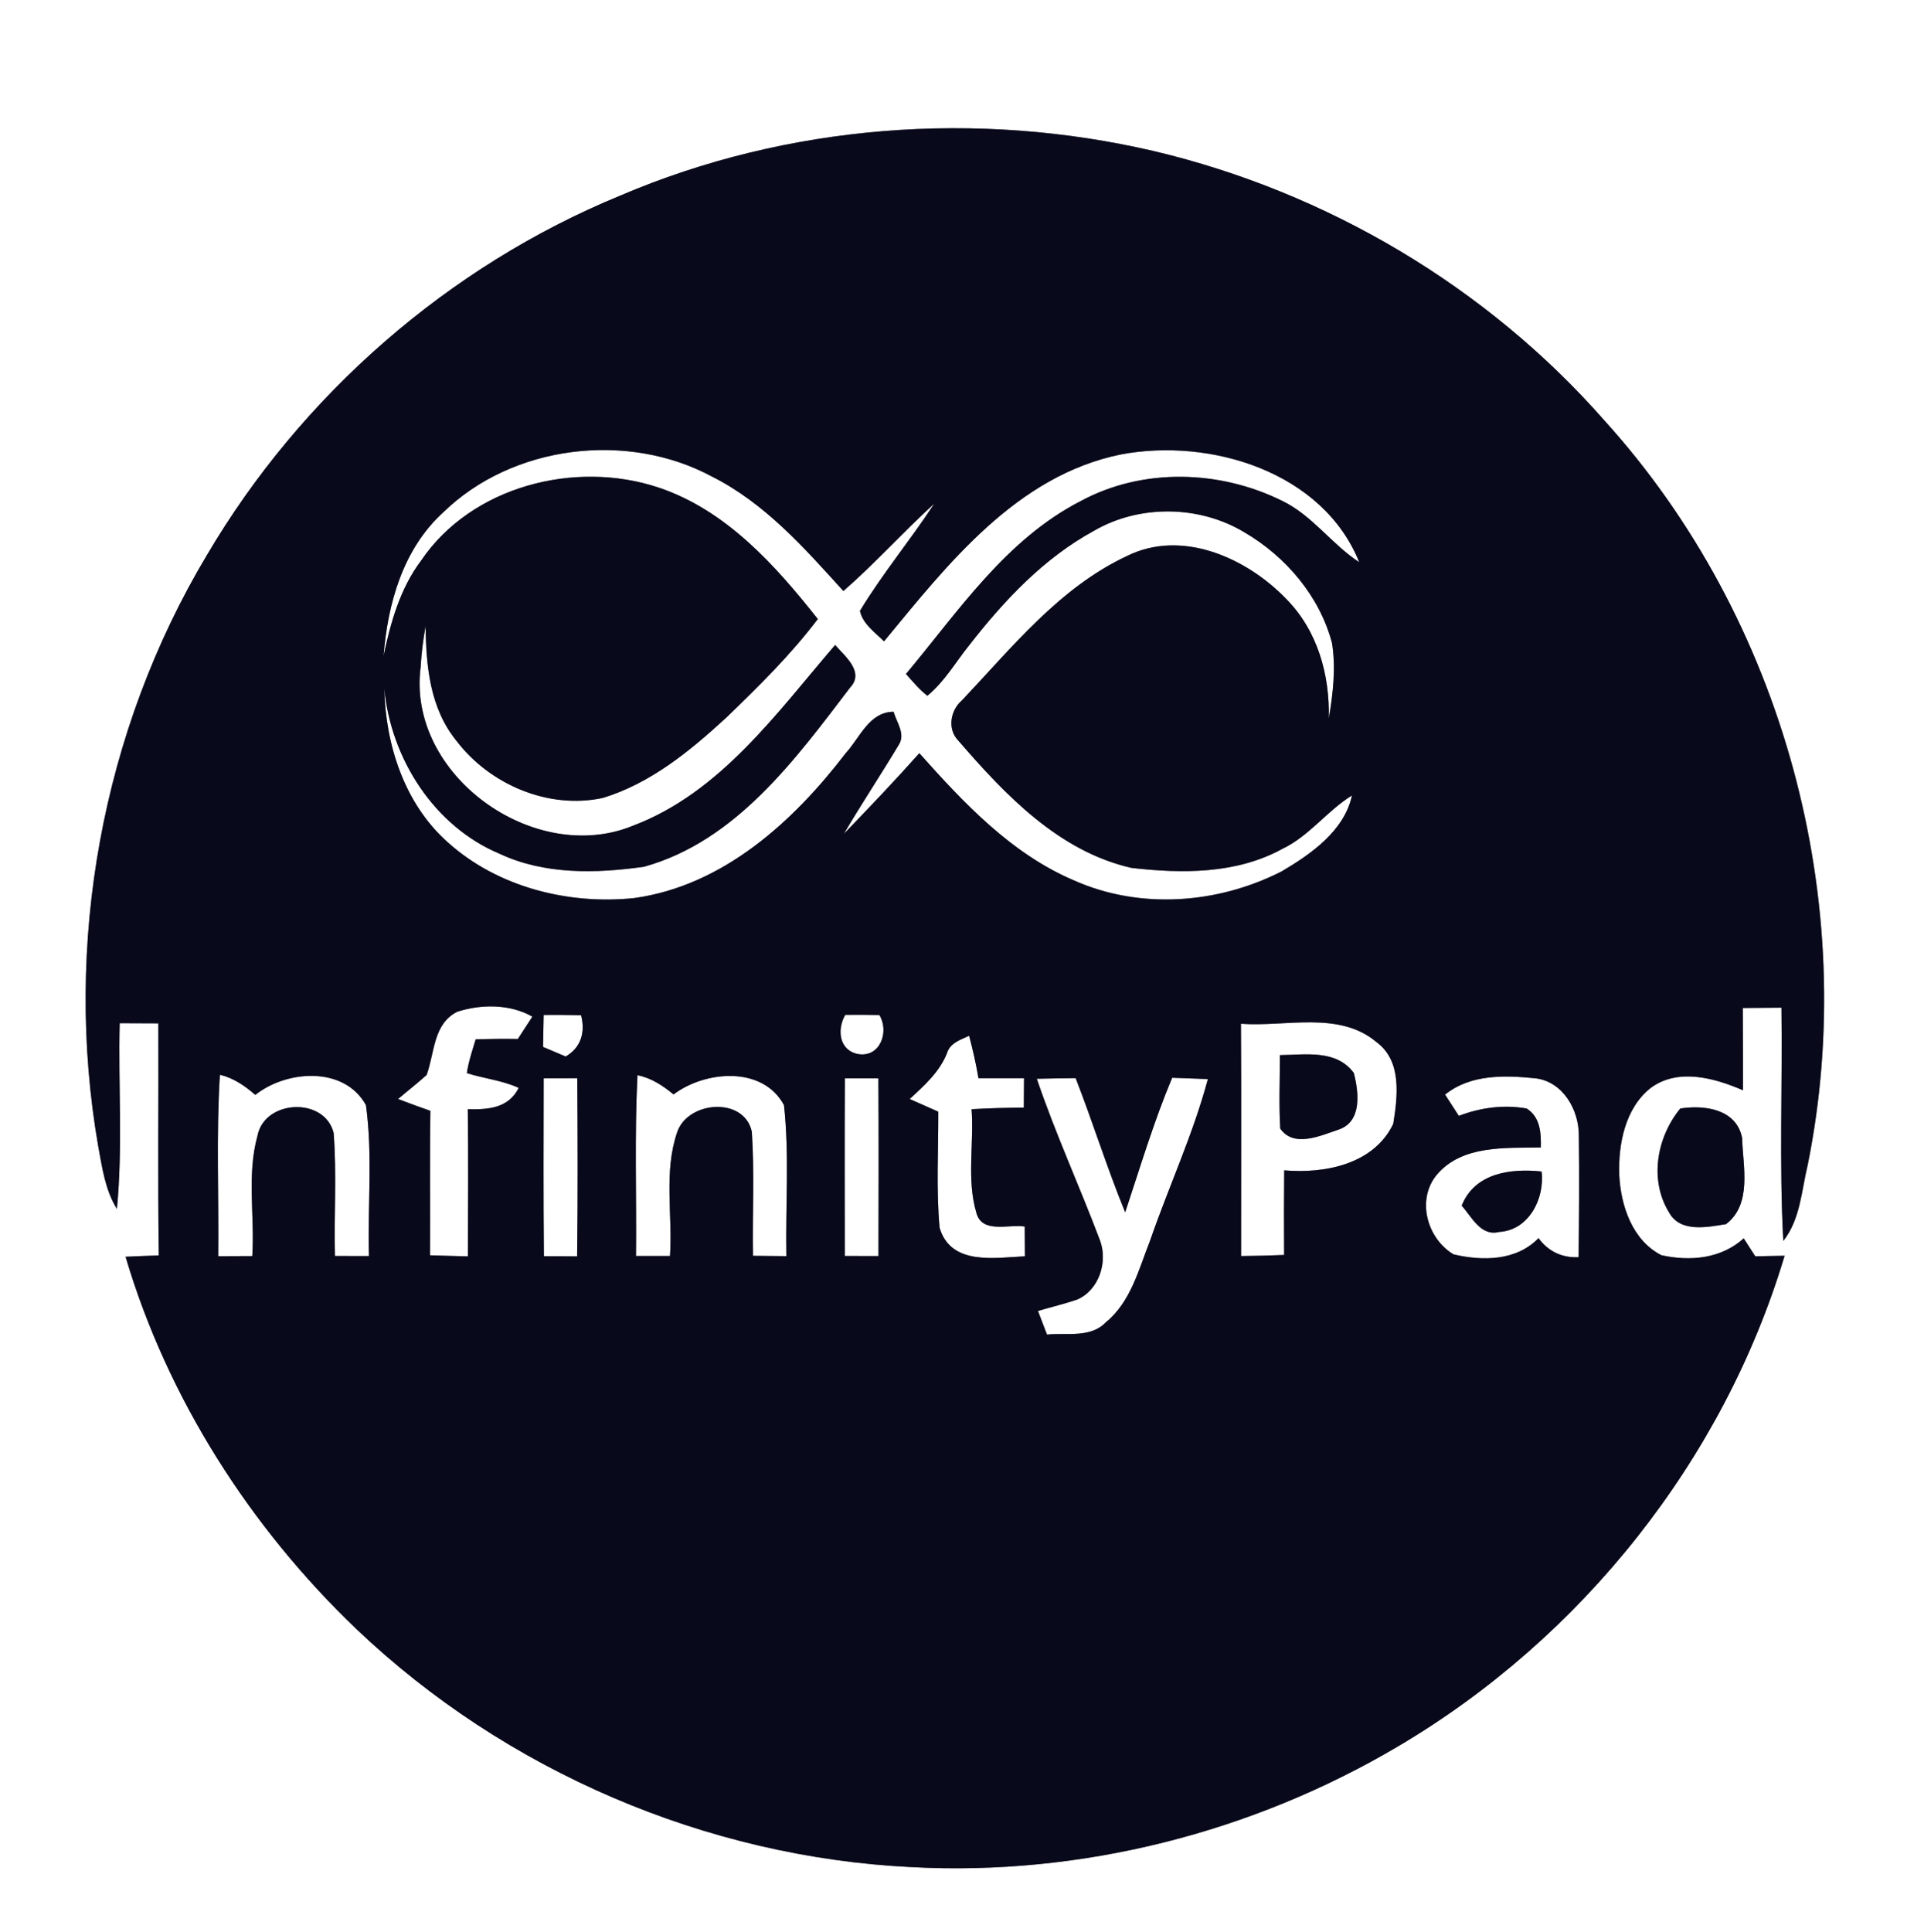 <?xml version="1.0" encoding="UTF-8" ?>
<!DOCTYPE svg PUBLIC "-//W3C//DTD SVG 1.1//EN" "http://www.w3.org/Graphics/SVG/1.1/DTD/svg11.dtd">
<svg width="249pt" height="250pt" viewBox="0 0 249 250" version="1.1" xmlns="http://www.w3.org/2000/svg">
<rect x="0" y="0" width="249" height="250" fill="#808080" stroke="none"/>
<g id="#ffffffff">
<path fill="#ffffff" opacity="1.00" d=" M 0.00 0.00 L 249.00 0.00 L 249.00 250.00 L 0.00 250.00 L 0.00 0.00 M 80.27 25.31 C 58.04 34.45 39.00 51.10 26.80 71.79 C 13.17 94.54 8.17 122.26 12.72 148.37 C 13.23 151.13 13.62 154.00 15.13 156.43 C 15.91 148.46 15.29 140.41 15.49 132.40 C 17.16 132.41 18.82 132.42 20.49 132.42 C 20.53 142.43 20.41 152.44 20.55 162.45 C 19.11 162.50 17.68 162.55 16.25 162.62 C 21.69 180.96 32.36 197.64 46.16 210.83 C 65.43 229.16 91.38 240.31 117.95 241.60 C 139.89 242.78 162.08 237.14 180.96 225.96 C 204.68 211.96 223.05 188.92 230.96 162.49 C 230.01 162.51 228.11 162.55 227.16 162.56 C 226.66 161.79 226.16 161.01 225.67 160.24 C 222.74 162.88 218.74 163.25 215.01 162.42 C 211.24 160.49 209.76 156.01 209.56 152.05 C 209.42 148.04 210.32 143.39 213.63 140.78 C 217.16 138.16 221.90 139.49 225.57 141.08 C 225.56 137.53 225.58 133.98 225.55 130.43 C 227.22 130.42 228.88 130.40 230.55 130.39 C 230.69 140.45 230.25 150.52 230.79 160.57 C 233.00 157.78 233.14 154.07 233.95 150.74 C 240.80 116.86 230.86 80.03 207.62 54.39 C 192.43 37.10 171.70 24.84 149.33 19.55 C 126.47 14.22 101.89 16.07 80.27 25.31 M 217.46 143.44 C 214.41 147.15 213.41 152.70 216.02 156.91 C 217.47 159.53 220.94 158.79 223.38 158.40 C 226.79 155.80 225.56 150.92 225.46 147.24 C 224.72 143.51 220.62 142.95 217.46 143.44 Z" />
<path fill="#ffffff" opacity="1.00" d=" M 57.33 66.33 C 66.29 57.57 81.19 55.76 92.17 61.68 C 98.99 65.11 104.11 70.92 109.15 76.48 C 113.25 72.90 116.89 68.84 120.91 65.17 C 117.83 69.89 114.20 74.23 111.29 79.05 C 111.68 80.77 113.23 81.81 114.41 82.99 C 122.69 72.96 131.58 61.54 145.08 58.80 C 156.66 56.62 171.21 61.05 175.91 72.75 C 172.34 70.42 169.85 66.70 165.96 64.82 C 157.88 60.81 147.91 60.50 139.88 64.83 C 130.19 69.79 124.04 79.09 117.25 87.21 C 118.13 88.19 118.97 89.22 120.02 90.03 C 122.24 88.21 123.67 85.68 125.45 83.47 C 129.94 77.71 135.09 72.22 141.57 68.69 C 147.46 65.26 155.22 65.37 161.05 68.88 C 166.41 72.02 170.79 77.14 172.39 83.22 C 172.90 86.46 172.52 89.76 171.97 92.97 C 172.11 87.33 170.52 81.61 166.48 77.52 C 161.35 72.18 152.91 68.39 145.78 71.98 C 137.09 76.07 130.96 83.79 124.50 90.62 C 123.00 91.89 122.57 94.34 124.01 95.82 C 130.09 102.85 137.00 110.14 146.41 112.30 C 152.97 113.06 160.01 113.11 165.96 109.84 C 169.44 108.19 171.73 104.93 174.97 102.93 C 173.98 107.50 169.70 110.50 165.88 112.75 C 157.64 116.96 147.57 117.73 139.03 113.94 C 130.90 110.49 124.74 103.92 118.98 97.46 C 115.81 101.02 112.52 104.47 109.21 107.90 C 111.50 104.00 114.01 100.23 116.33 96.36 C 117.22 94.96 116.02 93.45 115.65 92.10 C 112.47 92.13 111.30 95.45 109.45 97.46 C 102.65 106.34 93.58 114.61 82.08 116.21 C 73.57 117.10 64.40 114.80 57.96 109.00 C 52.35 104.03 49.89 96.39 49.73 89.07 C 50.58 98.10 56.13 106.90 64.65 110.47 C 70.46 113.20 77.16 113.04 83.37 112.15 C 95.24 108.83 102.90 98.32 110.01 88.98 C 111.93 86.96 109.35 84.92 108.08 83.46 C 100.49 92.29 93.23 102.56 81.93 106.84 C 69.15 112.10 52.62 100.28 54.44 86.31 C 54.54 84.53 54.76 82.77 55.08 81.03 C 55.14 86.23 55.65 91.67 59.08 95.87 C 63.39 101.52 70.98 104.77 78.02 103.25 C 84.19 101.37 89.27 97.20 93.94 92.91 C 98.14 88.87 102.31 84.76 105.84 80.10 C 100.29 73.08 93.93 65.98 85.18 63.07 C 74.40 59.50 61.02 62.91 54.49 72.55 C 51.78 76.15 50.55 80.54 49.64 84.89 C 50.17 78.11 52.15 71.06 57.33 66.33 Z" />
<path fill="#ffffff" opacity="1.00" d=" M 55.21 139.10 C 56.26 136.25 56.04 132.49 59.17 130.92 C 62.27 129.92 65.99 129.90 68.90 131.55 C 68.43 132.28 67.49 133.72 67.02 134.44 C 65.20 134.41 63.38 134.43 61.56 134.49 C 61.13 135.93 60.64 137.36 60.42 138.86 C 62.64 139.57 64.99 139.79 67.13 140.77 C 65.81 143.42 63.16 143.59 60.54 143.53 C 60.62 149.87 60.58 156.22 60.55 162.57 C 58.92 162.53 57.28 162.49 55.65 162.43 C 55.69 156.20 55.60 149.97 55.70 143.74 C 54.30 143.25 52.90 142.74 51.52 142.21 C 52.74 141.16 54.02 140.18 55.21 139.10 Z" />
<path fill="#ffffff" opacity="1.00" d=" M 70.36 131.33 C 71.98 131.31 73.59 131.33 75.20 131.37 C 75.77 133.54 75.21 135.55 73.21 136.71 C 72.48 136.40 71.01 135.78 70.28 135.47 C 70.30 134.09 70.33 132.71 70.36 131.33 Z" />
<path fill="#ffffff" opacity="1.00" d=" M 109.39 131.32 C 110.87 131.30 112.34 131.31 113.81 131.34 C 115.12 133.50 113.91 136.89 111.03 136.39 C 108.56 135.89 108.31 133.19 109.39 131.32 Z" />
<path fill="#ffffff" opacity="1.00" d=" M 160.60 132.47 C 166.39 132.91 173.30 130.75 178.16 134.86 C 181.46 137.31 180.88 141.87 180.31 145.43 C 177.79 150.67 171.45 151.89 166.20 151.44 C 166.17 155.09 166.16 158.74 166.19 162.39 C 164.33 162.47 162.48 162.51 160.62 162.53 C 160.61 152.51 160.67 142.49 160.60 132.47 M 165.64 136.53 C 165.65 139.70 165.50 142.87 165.69 146.04 C 167.46 148.58 170.95 146.93 173.29 146.15 C 176.31 145.09 175.84 141.30 175.21 138.84 C 172.94 135.77 168.95 136.49 165.64 136.53 Z" />
<path fill="#ffffff" opacity="1.00" d=" M 122.56 136.28 C 122.95 134.95 124.30 134.56 125.42 134.02 C 125.90 135.84 126.32 137.67 126.63 139.52 C 128.60 139.52 130.56 139.52 132.53 139.52 C 132.53 140.47 132.51 142.37 132.50 143.32 C 130.25 143.34 127.99 143.40 125.74 143.53 C 126.07 147.97 125.08 152.60 126.35 156.90 C 127.06 159.70 130.57 158.37 132.62 158.71 C 132.63 159.67 132.63 161.60 132.64 162.56 C 128.71 162.76 123.04 163.78 121.60 158.86 C 121.15 153.87 121.45 148.85 121.43 143.85 C 120.19 143.31 118.95 142.76 117.73 142.21 C 119.62 140.47 121.58 138.73 122.56 136.28 Z" />
<path fill="#ffffff" opacity="1.00" d=" M 33.04 141.68 C 37.09 138.46 44.55 137.91 47.36 143.00 C 48.25 149.46 47.57 156.03 47.75 162.53 C 46.65 162.53 44.45 162.53 43.35 162.52 C 43.22 157.22 43.59 151.89 43.18 146.60 C 42.00 141.88 34.20 142.29 33.32 146.98 C 31.92 152.02 32.98 157.36 32.65 162.53 C 31.55 162.53 29.35 162.54 28.24 162.55 C 28.33 154.72 27.97 146.89 28.46 139.07 C 30.22 139.49 31.70 140.51 33.04 141.68 Z" />
<path fill="#ffffff" opacity="1.00" d=" M 87.17 141.62 C 91.25 138.53 98.72 137.89 101.46 143.00 C 102.17 149.48 101.65 156.03 101.77 162.54 C 100.69 162.53 98.53 162.51 97.45 162.50 C 97.36 157.15 97.66 151.78 97.30 146.44 C 96.32 141.88 89.02 142.44 87.64 146.50 C 85.87 151.65 87.06 157.20 86.71 162.52 C 85.61 162.52 83.41 162.52 82.31 162.52 C 82.39 154.72 82.11 146.92 82.50 139.13 C 84.28 139.48 85.79 140.48 87.17 141.62 Z" />
<path fill="#ffffff" opacity="1.00" d=" M 187.02 141.64 C 190.34 138.97 194.78 139.13 198.79 139.54 C 202.31 140.01 204.35 143.65 204.33 146.96 C 204.40 152.20 204.36 157.44 204.30 162.68 C 202.15 162.78 200.37 161.93 199.11 160.21 C 196.25 163.17 191.87 163.20 188.11 162.31 C 184.65 160.24 183.27 155.17 185.99 151.96 C 189.27 148.14 194.85 148.57 199.41 148.48 C 199.46 146.61 199.34 144.55 197.58 143.44 C 194.63 142.91 191.59 143.32 188.80 144.39 C 188.36 143.70 187.46 142.33 187.02 141.64 M 189.17 156.01 C 190.50 157.48 191.62 160.02 194.03 159.41 C 197.86 159.19 199.94 155.08 199.51 151.59 C 195.50 151.16 190.85 151.78 189.17 156.01 Z" />
<path fill="#ffffff" opacity="1.00" d=" M 70.36 139.53 C 71.45 139.53 73.62 139.52 74.71 139.52 C 74.76 147.20 74.79 154.89 74.69 162.57 C 73.26 162.55 71.82 162.55 70.39 162.55 C 70.31 154.88 70.35 147.20 70.36 139.53 Z" />
<path fill="#ffffff" opacity="1.00" d=" M 109.34 139.53 C 110.43 139.53 112.59 139.53 113.68 139.53 C 113.73 147.19 113.71 154.86 113.69 162.53 C 112.60 162.53 110.42 162.52 109.33 162.52 C 109.32 154.86 109.30 147.19 109.34 139.53 Z" />
<path fill="#ffffff" opacity="1.00" d=" M 134.18 139.59 C 135.85 139.55 137.53 139.53 139.21 139.51 C 141.45 145.26 143.28 151.17 145.62 156.87 C 147.56 151.04 149.32 145.13 151.70 139.46 C 153.24 139.51 154.78 139.57 156.32 139.63 C 154.40 146.80 151.25 153.56 148.83 160.56 C 147.37 164.26 146.34 168.47 143.12 171.10 C 141.14 173.17 138.06 172.43 135.50 172.69 C 135.21 171.92 134.62 170.40 134.33 169.64 C 136.02 169.13 137.74 168.73 139.41 168.16 C 142.25 166.92 143.40 163.29 142.35 160.48 C 139.71 153.48 136.58 146.67 134.18 139.59 Z" />
</g>
<g id="#08091bff">
<path fill="#08091b" opacity="1.00" d=" M 80.27 25.31 C 101.89 16.07 126.47 14.22 149.33 19.55 C 171.70 24.84 192.43 37.10 207.62 54.39 C 230.86 80.03 240.80 116.86 233.95 150.74 C 233.14 154.07 233.00 157.78 230.79 160.57 C 230.25 150.52 230.69 140.45 230.55 130.39 C 228.88 130.40 227.22 130.42 225.55 130.43 C 225.58 133.98 225.56 137.53 225.57 141.08 C 221.90 139.49 217.16 138.16 213.63 140.78 C 210.32 143.39 209.42 148.04 209.56 152.05 C 209.76 156.01 211.24 160.49 215.01 162.42 C 218.74 163.25 222.74 162.88 225.67 160.24 C 226.16 161.01 226.66 161.79 227.16 162.56 C 228.11 162.55 230.01 162.51 230.96 162.49 C 223.05 188.92 204.68 211.96 180.96 225.96 C 162.08 237.14 139.89 242.78 117.95 241.60 C 91.38 240.31 65.43 229.16 46.16 210.83 C 32.36 197.64 21.69 180.96 16.25 162.62 C 17.68 162.55 19.11 162.50 20.55 162.45 C 20.41 152.44 20.53 142.43 20.49 132.42 C 18.82 132.42 17.16 132.41 15.49 132.40 C 15.29 140.41 15.91 148.46 15.13 156.43 C 13.62 154.00 13.23 151.13 12.72 148.37 C 8.17 122.26 13.17 94.54 26.80 71.79 C 39.00 51.10 58.04 34.45 80.27 25.31 M 57.33 66.33 C 52.15 71.06 50.17 78.11 49.64 84.89 C 50.55 80.54 51.78 76.15 54.49 72.55 C 61.02 62.91 74.40 59.50 85.18 63.07 C 93.93 65.98 100.29 73.08 105.84 80.10 C 102.31 84.76 98.14 88.87 93.94 92.91 C 89.27 97.20 84.19 101.37 78.02 103.25 C 70.98 104.77 63.39 101.52 59.08 95.87 C 55.65 91.67 55.14 86.23 55.08 81.03 C 54.76 82.77 54.54 84.53 54.44 86.31 C 52.62 100.28 69.15 112.10 81.93 106.84 C 93.23 102.56 100.49 92.29 108.08 83.46 C 109.35 84.92 111.93 86.96 110.01 88.98 C 102.90 98.32 95.24 108.83 83.37 112.15 C 77.16 113.04 70.46 113.20 64.65 110.47 C 56.13 106.90 50.58 98.10 49.73 89.07 C 49.89 96.39 52.35 104.03 57.96 109.00 C 64.40 114.80 73.57 117.10 82.08 116.21 C 93.58 114.61 102.65 106.34 109.45 97.46 C 111.30 95.45 112.47 92.13 115.65 92.10 C 116.02 93.45 117.22 94.96 116.33 96.36 C 114.01 100.23 111.50 104.00 109.21 107.90 C 112.52 104.47 115.81 101.02 118.98 97.46 C 124.74 103.92 130.90 110.49 139.03 113.94 C 147.57 117.73 157.64 116.96 165.88 112.75 C 169.70 110.50 173.98 107.50 174.97 102.93 C 171.73 104.93 169.44 108.19 165.96 109.84 C 160.01 113.11 152.97 113.06 146.41 112.30 C 137.00 110.14 130.09 102.85 124.01 95.82 C 122.57 94.34 123.00 91.89 124.50 90.62 C 130.96 83.79 137.09 76.07 145.78 71.98 C 152.91 68.39 161.35 72.18 166.48 77.52 C 170.52 81.61 172.11 87.33 171.97 92.97 C 172.52 89.76 172.90 86.46 172.39 83.22 C 170.79 77.14 166.41 72.02 161.05 68.88 C 155.22 65.37 147.46 65.26 141.57 68.69 C 135.09 72.22 129.94 77.71 125.45 83.47 C 123.67 85.68 122.24 88.21 120.02 90.03 C 118.97 89.22 118.13 88.19 117.25 87.21 C 124.04 79.09 130.19 69.79 139.88 64.83 C 147.91 60.50 157.88 60.81 165.96 64.82 C 169.85 66.70 172.34 70.42 175.91 72.75 C 171.21 61.05 156.66 56.62 145.08 58.80 C 131.58 61.54 122.69 72.96 114.41 82.99 C 113.23 81.81 111.68 80.77 111.29 79.05 C 114.20 74.23 117.83 69.89 120.91 65.17 C 116.89 68.84 113.25 72.90 109.15 76.48 C 104.11 70.92 98.99 65.11 92.17 61.68 C 81.19 55.76 66.29 57.57 57.33 66.33 M 55.21 139.10 C 54.02 140.18 52.74 141.16 51.52 142.21 C 52.90 142.74 54.30 143.25 55.70 143.74 C 55.60 149.97 55.69 156.20 55.65 162.43 C 57.28 162.49 58.92 162.53 60.55 162.57 C 60.58 156.22 60.62 149.87 60.54 143.53 C 63.16 143.59 65.81 143.42 67.13 140.77 C 64.99 139.79 62.64 139.57 60.42 138.86 C 60.64 137.36 61.13 135.93 61.56 134.49 C 63.38 134.43 65.20 134.41 67.02 134.44 C 67.49 133.72 68.43 132.28 68.90 131.55 C 65.99 129.90 62.27 129.92 59.17 130.92 C 56.04 132.49 56.26 136.25 55.21 139.10 M 70.36 131.33 C 70.33 132.71 70.30 134.09 70.28 135.47 C 71.01 135.78 72.48 136.40 73.21 136.71 C 75.21 135.55 75.77 133.54 75.20 131.37 C 73.59 131.33 71.98 131.31 70.36 131.33 M 109.39 131.32 C 108.31 133.19 108.56 135.89 111.03 136.39 C 113.91 136.89 115.12 133.50 113.81 131.34 C 112.34 131.31 110.87 131.30 109.39 131.32 M 160.60 132.47 C 160.67 142.49 160.61 152.51 160.62 162.53 C 162.48 162.51 164.33 162.47 166.19 162.39 C 166.16 158.74 166.17 155.09 166.20 151.44 C 171.45 151.89 177.79 150.67 180.31 145.43 C 180.88 141.87 181.46 137.31 178.16 134.86 C 173.30 130.75 166.39 132.91 160.60 132.47 M 122.56 136.28 C 121.58 138.73 119.62 140.47 117.73 142.21 C 118.95 142.76 120.19 143.31 121.43 143.85 C 121.45 148.85 121.15 153.87 121.60 158.86 C 123.04 163.78 128.71 162.76 132.64 162.56 C 132.63 161.60 132.63 159.67 132.62 158.71 C 130.57 158.37 127.06 159.70 126.35 156.90 C 125.08 152.60 126.07 147.97 125.74 143.53 C 127.99 143.40 130.25 143.34 132.50 143.32 C 132.51 142.37 132.53 140.47 132.53 139.52 C 130.56 139.52 128.60 139.52 126.63 139.52 C 126.32 137.67 125.90 135.84 125.42 134.02 C 124.30 134.56 122.95 134.95 122.56 136.28 M 33.04 141.68 C 31.70 140.51 30.22 139.49 28.46 139.07 C 27.97 146.89 28.33 154.72 28.24 162.55 C 29.35 162.54 31.55 162.53 32.65 162.53 C 32.98 157.36 31.92 152.02 33.32 146.98 C 34.20 142.29 42.00 141.88 43.18 146.60 C 43.59 151.89 43.22 157.22 43.35 162.52 C 44.45 162.53 46.65 162.53 47.75 162.53 C 47.57 156.03 48.25 149.46 47.36 143.00 C 44.55 137.91 37.09 138.46 33.04 141.68 M 87.17 141.62 C 85.79 140.48 84.28 139.48 82.50 139.13 C 82.11 146.92 82.39 154.72 82.31 162.52 C 83.41 162.52 85.61 162.52 86.71 162.52 C 87.06 157.20 85.87 151.65 87.64 146.50 C 89.02 142.44 96.32 141.88 97.30 146.44 C 97.66 151.78 97.36 157.15 97.45 162.50 C 98.53 162.51 100.69 162.53 101.77 162.54 C 101.65 156.03 102.17 149.48 101.46 143.00 C 98.72 137.89 91.25 138.53 87.17 141.62 M 187.02 141.64 C 187.46 142.33 188.36 143.70 188.80 144.39 C 191.59 143.32 194.63 142.91 197.58 143.44 C 199.34 144.55 199.46 146.61 199.41 148.48 C 194.85 148.57 189.27 148.14 185.99 151.96 C 183.27 155.17 184.65 160.24 188.11 162.31 C 191.87 163.20 196.25 163.17 199.11 160.21 C 200.37 161.93 202.15 162.78 204.30 162.68 C 204.36 157.44 204.40 152.20 204.33 146.96 C 204.35 143.65 202.31 140.01 198.79 139.54 C 194.78 139.13 190.34 138.97 187.02 141.64 M 70.36 139.53 C 70.35 147.20 70.31 154.88 70.39 162.55 C 71.82 162.55 73.26 162.55 74.69 162.57 C 74.79 154.89 74.76 147.20 74.71 139.52 C 73.62 139.52 71.45 139.53 70.36 139.53 M 109.34 139.53 C 109.30 147.19 109.32 154.86 109.33 162.52 C 110.42 162.52 112.60 162.53 113.69 162.53 C 113.71 154.86 113.73 147.19 113.68 139.53 C 112.59 139.53 110.43 139.53 109.34 139.53 M 134.18 139.59 C 136.58 146.67 139.71 153.48 142.35 160.48 C 143.40 163.29 142.25 166.92 139.41 168.16 C 137.74 168.73 136.02 169.13 134.33 169.64 C 134.62 170.40 135.21 171.92 135.50 172.69 C 138.06 172.43 141.14 173.17 143.12 171.10 C 146.34 168.47 147.37 164.26 148.83 160.56 C 151.25 153.56 154.40 146.80 156.32 139.63 C 154.78 139.57 153.24 139.51 151.70 139.46 C 149.32 145.13 147.56 151.04 145.62 156.87 C 143.28 151.17 141.45 145.26 139.21 139.51 C 137.53 139.53 135.85 139.55 134.18 139.59 Z" />
<path fill="#08091b" opacity="1.00" d=" M 165.64 136.53 C 168.95 136.49 172.94 135.77 175.21 138.84 C 175.84 141.30 176.31 145.09 173.29 146.15 C 170.95 146.93 167.46 148.58 165.69 146.04 C 165.50 142.87 165.65 139.70 165.64 136.53 Z" />
<path fill="#08091b" opacity="1.00" d=" M 217.46 143.44 C 220.62 142.95 224.72 143.51 225.46 147.24 C 225.56 150.92 226.79 155.80 223.38 158.40 C 220.94 158.79 217.47 159.53 216.02 156.91 C 213.41 152.70 214.41 147.15 217.46 143.44 Z" />
<path fill="#08091b" opacity="1.00" d=" M 189.17 156.01 C 190.85 151.78 195.50 151.16 199.51 151.59 C 199.94 155.08 197.86 159.19 194.03 159.41 C 191.62 160.02 190.50 157.48 189.17 156.01 Z" />
</g>
</svg>
